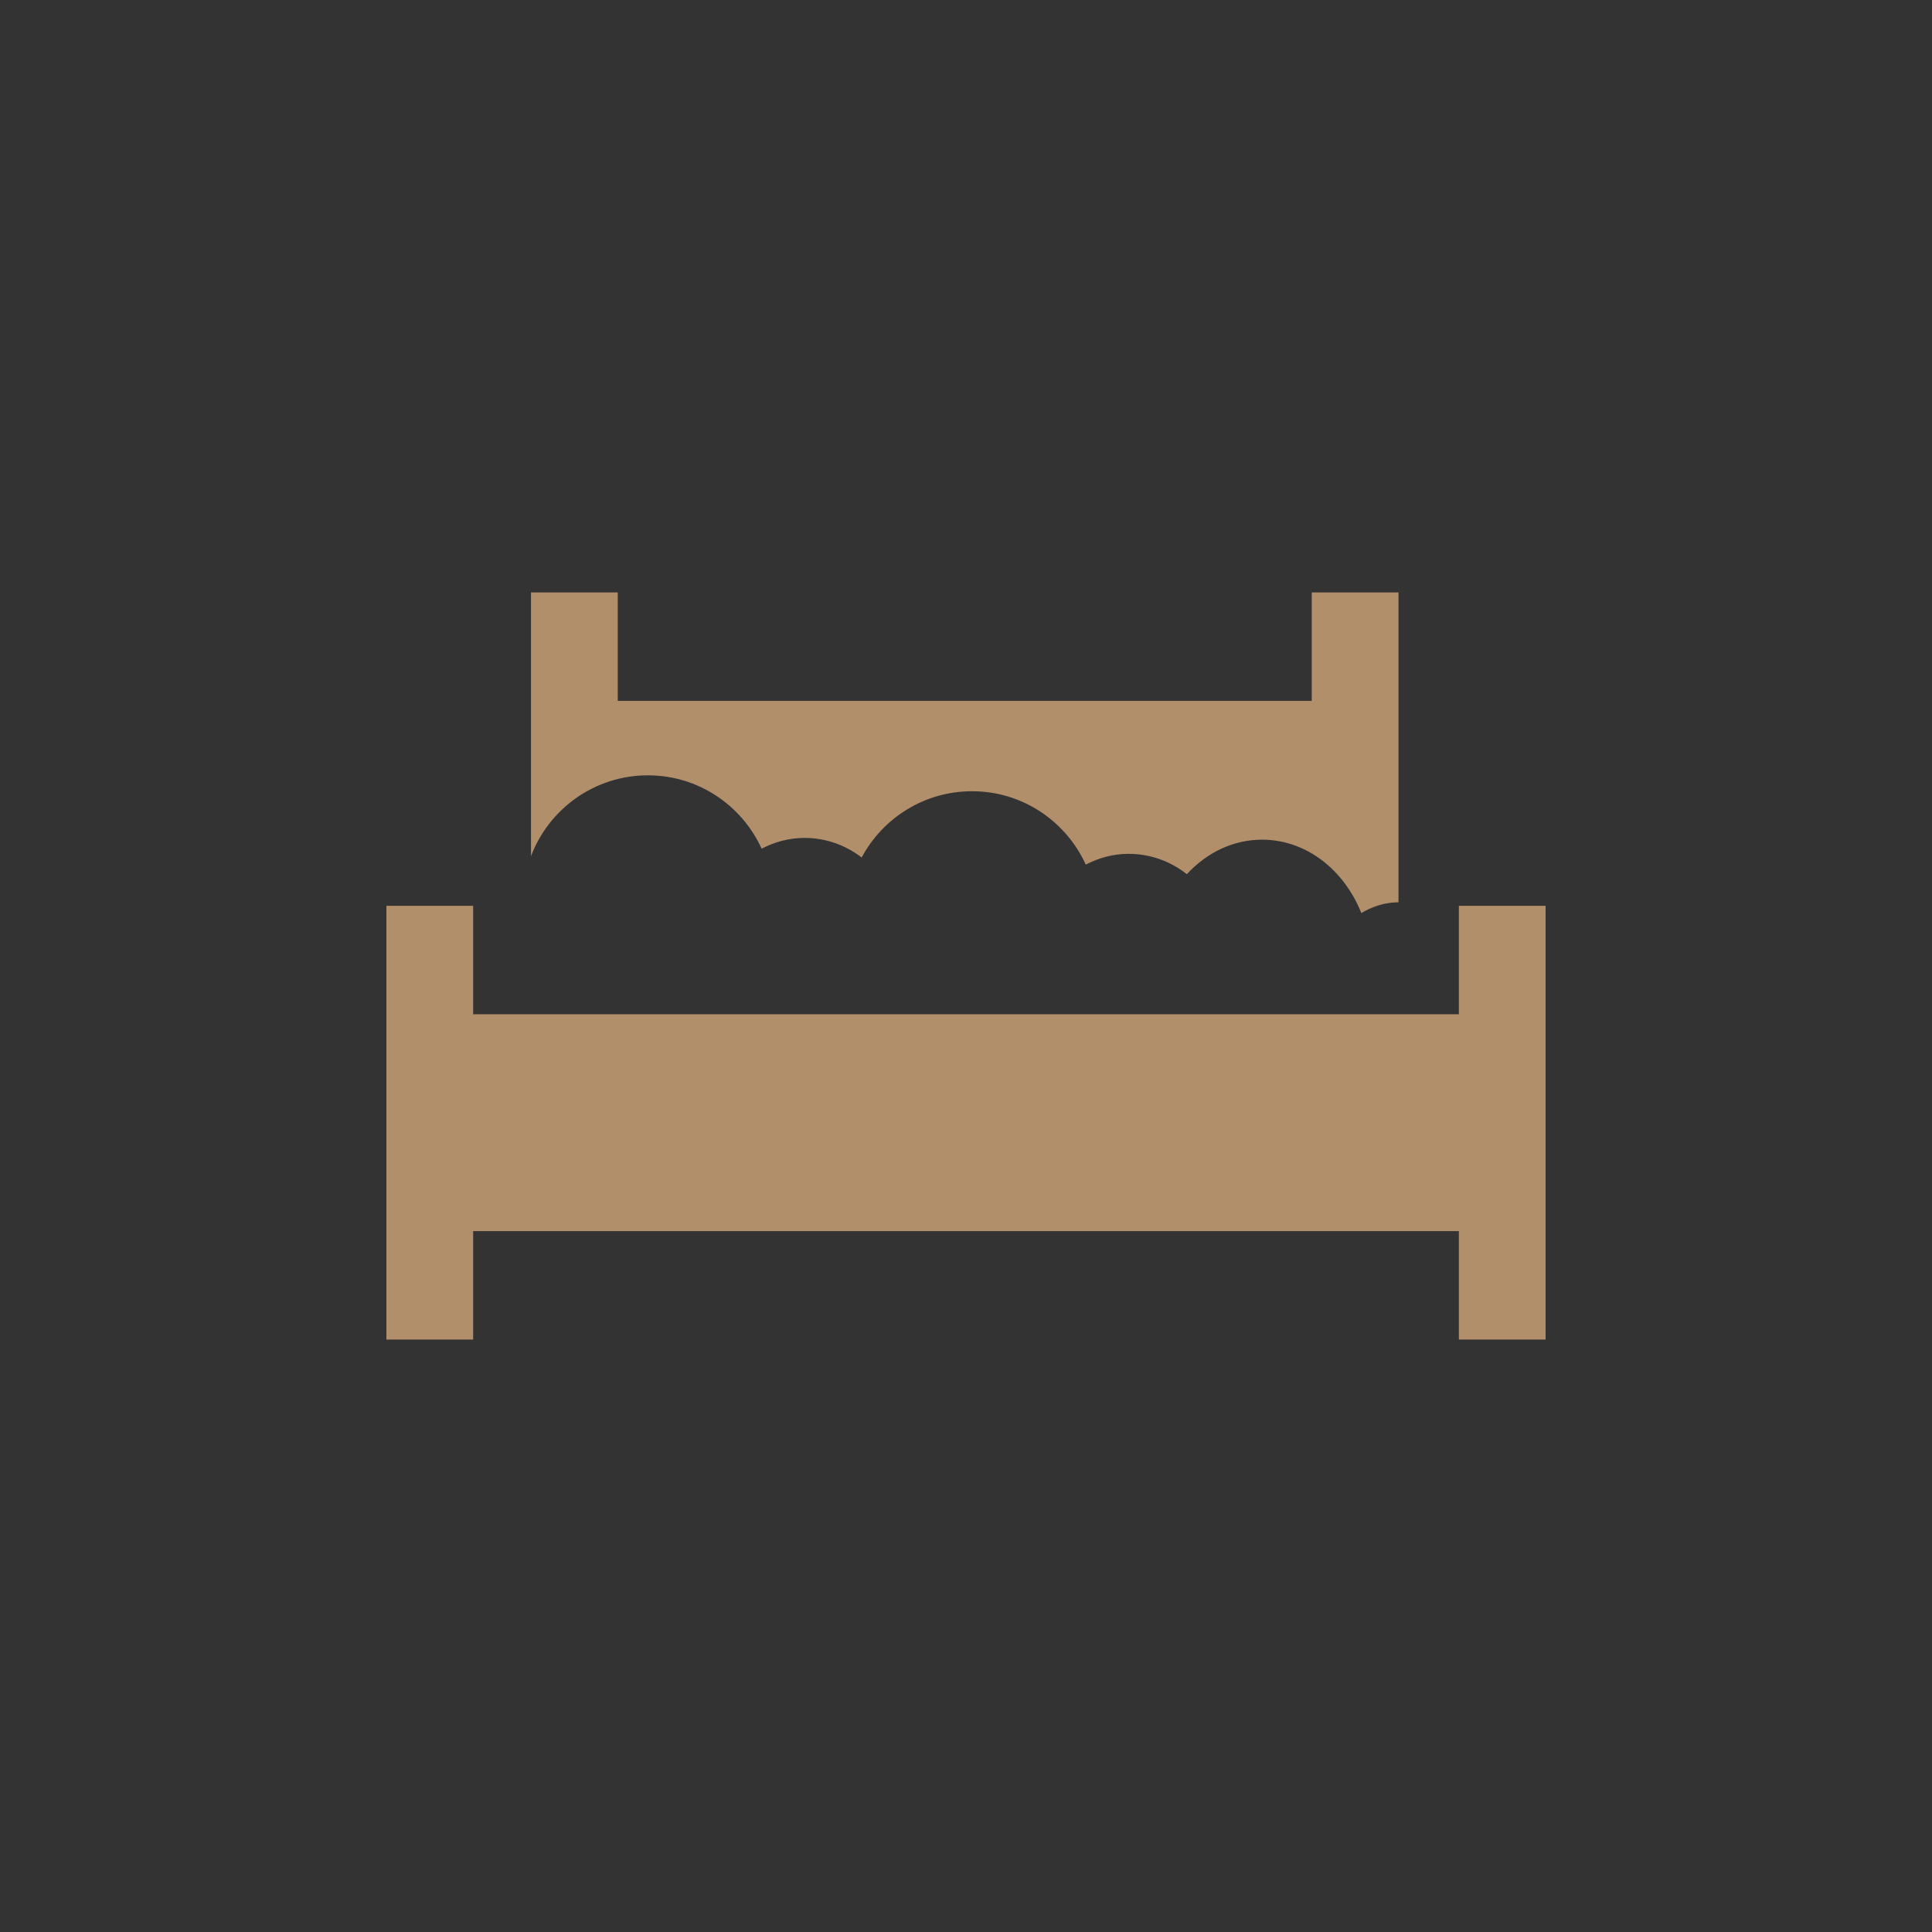 <?xml version="1.0" encoding="utf-8"?>
<!-- Generator: Adobe Illustrator 16.0.0, SVG Export Plug-In . SVG Version: 6.00 Build 0)  -->
<!DOCTYPE svg PUBLIC "-//W3C//DTD SVG 1.1//EN" "http://www.w3.org/Graphics/SVG/1.1/DTD/svg11.dtd">
<svg version="1.1" id="Layer_1" xmlns="http://www.w3.org/2000/svg" xmlns:xlink="http://www.w3.org/1999/xlink" x="0px" y="0px"
	 width="300px" height="300px" viewBox="0 0 300 300" enable-background="new 0 0 300 300" xml:space="preserve">
<rect x="0" y="0" width="300" height="300" fill="#333333" stroke="none"/>
<g>
	<path fill="#B18F6A" d="M100.611,120.393c7.86,0,14.588,4.682,17.654,11.389c2-1.03,4.234-1.671,6.645-1.671
		c3.348,0,6.425,1.143,8.888,3.041c3.272-6.121,9.722-10.289,17.147-10.289c7.86,0,14.588,4.685,17.653,11.391
		c1.997-1.031,4.234-1.671,6.645-1.671c3.423,0,6.563,1.188,9.051,3.165c3.045-3.317,7.151-5.364,11.682-5.364
		c6.858,0,12.731,4.684,15.408,11.392c1.738-1.027,3.681-1.664,5.775-1.669v-31.275V91.994h-13.472v16.837H95.923V91.994H82.453
		v16.837v24.109C85.236,125.611,92.306,120.393,100.611,120.393z"/>
	<polygon fill="#B18F6A" points="226.53,140.654 226.53,157.494 73.471,157.494 73.471,140.654 60,140.654 60,157.494 60,191.168 
		60,208.008 73.471,208.008 73.471,191.168 226.53,191.168 226.53,208.008 240,208.008 240,140.654 	"/>
</g>
<g>
	<g>
		<defs>
			<rect id="SVGID_1_" x="720" y="716" width="140" height="140"/>
		</defs>
		<clipPath id="SVGID_2_">
			<use xlink:href="#SVGID_1_"  overflow="visible"/>
		</clipPath>
		<g clip-path="url(#SVGID_2_)">
			<path fill="#DD4231" d="M800.403,766.433c-3.759,0-6.808,3.048-6.808,6.808c0,3.759,3.048,6.806,6.808,6.806
				c3.759,0,6.806-3.047,6.806-6.806C807.209,769.479,804.162,766.433,800.403,766.433z M800.403,778.344
				c-2.818,0-5.104-2.285-5.104-5.104c0-2.819,2.286-5.104,5.104-5.104s5.104,2.285,5.104,5.104
				C805.508,776.059,803.223,778.344,800.403,778.344z"/>
			<circle fill="#DD4231" cx="800.456" cy="773.239" r="2.127"/>
			<path fill="#DD4231" d="M784.729,775.273l-2.033-2.034l2.033-2.034c0.937-0.936,0.937-2.454,0-3.39
				c-0.936-0.937-2.452-0.937-3.39,0l-2.033,2.033l-2.034-2.033c-0.938-0.937-2.453-0.937-3.392,0c-0.934,0.936-0.934,2.453,0,3.39
				l2.036,2.034l-2.036,2.034c-0.934,0.935-0.934,2.452,0,3.389c0.938,0.937,2.454,0.937,3.392,0l2.034-2.033l2.033,2.033
				c0.938,0.937,2.452,0.937,3.39,0C785.664,777.727,785.664,776.208,784.729,775.273z"/>
			<path fill="#DD4231" d="M775,786.17c-0.377,0-1,0.304-1,0.681v4.766c0,0.376,0.623,0.681,1,0.681s1-0.305,1-0.681v-4.766
				C776,786.474,775.377,786.17,775,786.17z"/>
			<path fill="#DD4231" d="M778,786.17c-0.375,0-1,0.304-1,0.681v4.766c0,0.376,0.625,0.681,1,0.681c0.377,0,1-0.305,1-0.681v-4.766
				C779,786.474,778.377,786.17,778,786.17z"/>
			<path fill="#DD4231" d="M780.5,786.17c-0.378,0-0.5,0.304-0.5,0.681v4.766c0,0.376,0.122,0.681,0.5,0.681
				c0.377,0,0.5-0.305,0.5-0.681v-4.766C781,786.474,780.877,786.17,780.5,786.17z"/>
			<path fill="#DD4231" d="M783.5,786.17c-0.376,0-0.5,0.304-0.5,0.681v4.766c0,0.376,0.124,0.681,0.5,0.681
				c0.377,0,0.5-0.305,0.5-0.681v-4.766C784,786.474,783.877,786.17,783.5,786.17z"/>
			<path fill="#DD4231" d="M786,786.17c-0.377,0-1,0.304-1,0.681v4.766c0,0.376,0.623,0.681,1,0.681c0.376,0,1-0.305,1-0.681v-4.766
				C787,786.474,786.376,786.17,786,786.17z"/>
			<path fill="#DD4231" d="M788.5,786.17c-0.377,0-0.5,0.304-0.5,0.681v4.766c0,0.376,0.123,0.681,0.5,0.681s0.5-0.305,0.5-0.681
				v-4.766C789,786.474,788.877,786.17,788.5,786.17z"/>
			<path fill="#DD4231" d="M791,786.17c-0.375,0-1,0.304-1,0.681v4.766c0,0.376,0.625,0.681,1,0.681c0.377,0,1-0.305,1-0.681v-4.766
				C792,786.474,791.377,786.17,791,786.17z"/>
			<path fill="#DD4231" d="M793.5,786.17c-0.377,0-0.5,0.304-0.5,0.681v4.766c0,0.376,0.123,0.681,0.5,0.681
				c0.375,0,0.5-0.305,0.5-0.681v-4.766C794,786.474,793.875,786.17,793.5,786.17z"/>
			<path fill="#DD4231" d="M796.5,786.17c-0.375,0-0.5,0.304-0.5,0.681v4.766c0,0.376,0.125,0.681,0.5,0.681
				c0.378,0,0.5-0.305,0.5-0.681v-4.766C797,786.474,796.878,786.17,796.5,786.17z"/>
			<path fill="#DD4231" d="M799,786.17c-0.377,0-1,0.304-1,0.681v4.766c0,0.376,0.623,0.681,1,0.681s1-0.305,1-0.681v-4.766
				C800,786.474,799.377,786.17,799,786.17z"/>
			<path fill="#DD4231" d="M802,786.17c-0.377,0-1,0.304-1,0.681v4.766c0,0.376,0.623,0.681,1,0.681s1-0.305,1-0.681v-4.766
				C803,786.474,802.377,786.17,802,786.17z"/>
			<path fill="#DD4231" d="M805,786.17c-0.375,0-1,0.304-1,0.681v4.766c0,0.376,0.625,0.681,1,0.681c0.377,0,1-0.305,1-0.681v-4.766
				C806,786.474,805.377,786.17,805,786.17z"/>
			<path fill="#DD4231" d="M830,772.558l-6-3.401V752.82c0-3.76-2.824-6.82-6.582-6.82H796.66l-0.682-3h5.785
				c1.128,0,2.042-1.373,2.042-2.5s-0.914-2.5-2.042-2.5h-6.466l-0.794-4h0.453c1.128,0,2.042-0.873,2.042-2s-0.914-2-2.042-2
				h-1.134l-0.229-1.861c0-3.76,0.355-10.459-3.401-10.459c-3.76,0-3.402,6.825-3.402,10.584L786.565,730h-1.136
				c-1.129,0-2.043,0.873-2.043,2s0.914,2,2.043,2h0.453l-0.794,4h-6.466c-1.128,0-2.041,1.373-2.041,2.5s0.913,2.5,2.041,2.5h5.786
				l-0.683,3h-20.758c-3.76,0-6.971,3.062-6.971,6.82v16.335l-7,3.401v13.612l7,3.403v17.694c0,3.76,3.211,6.731,6.971,6.731h54.447
				c3.758,0,6.582-2.973,6.582-6.731v-17.694l6-3.403v-13.611H830z M817,765.753v27.224v7.486c0,3.759-2.629,7.537-6.389,7.537
				h-40.836c-3.759,0-7.775-3.778-7.775-7.537v-7.486v-27.224v-6.126c0-3.759,4.018-5.627,7.775-5.627h40.836
				c3.76,0,6.389,1.868,6.389,5.627V765.753z"/>
			<circle fill="#DD4231" cx="739.319" cy="834.833" r="10.209"/>
			<path fill="#DD4231" d="M741.675,852h-4.71c-4.339,0-7.965,3.135-7.965,7.749v17.321c0,4.613,3.626,8.93,7.965,8.93h4.71
				c4.338,0,7.325-4.315,7.325-8.93v-17.321C749,855.135,746.013,852,741.675,852z"/>
			<path fill="#DD4231" d="M773.179,952.388c-7.518,0-13.611,5.612-13.611,13.612h27.226
				C786.792,958,780.697,952.388,773.179,952.388z"/>
			<path fill="#DD4231" d="M782,904.806c0-3.759-3.048-6.806-6.807-6.806h-6.388c-3.759,0-6.807,3.047-6.807,6.806v34.39
				c0,3.759,3.048,6.806,6.807,6.806h6.388c3.759,0,6.807-3.047,6.807-6.806V904.806z"/>
			<circle fill="#DD4231" cx="841.07" cy="834.833" r="10.209"/>
			<path fill="#DD4231" d="M843.426,852h-4.712c-4.337,0-8.714,3.135-8.714,7.749v17.321c0,4.613,4.377,8.93,8.714,8.93h4.712
				c4.337,0,7.574-4.315,7.574-8.93v-17.321C851,855.135,847.763,852,843.426,852z"/>
			<path fill="#DD4231" d="M807.209,952.388c-7.516,0-13.612,5.612-13.612,13.612h27.226
				C820.821,958,814.729,952.388,807.209,952.388z"/>
			<path fill="#DD4231" d="M817,904.731c0-3.76-2.984-6.731-6.742-6.731h-6.602c-3.76,0-6.656,2.973-6.656,6.731v34.302
				c0,3.759,2.896,6.967,6.656,6.967h6.602c3.758,0,6.742-3.208,6.742-6.967V904.731z"/>
			<path fill="#DD4231" d="M844.643,893h-6.806c-3.76,0-7.837,2.146-7.837,5.905v6.807c0,3.759,3,6.806,7,6.806v-9.527
				c0-1.127,1.751-1.989,2.878-1.989h2.723c1.128,0,1.399,0.862,1.399,1.989v9.527c4,0,7-3.047,7-6.806v-6.807
				C851,895.146,848.401,893,844.643,893z"/>
			<path fill="#DD4231" d="M742.552,893h-6.807c-3.758,0-6.745,2.146-6.745,5.905v6.807c0,3.759,3,6.806,6,6.806v-9.527
				c0-1.127,1.661-1.989,2.788-1.989h2.723c1.127,0,1.489,0.862,1.489,1.989v9.527c5,0,7-3.047,7-6.806v-6.807
				C749,895.146,746.312,893,742.552,893z"/>
			<path fill="#DD4231" d="M817.92,823h-27.487h-27.484c-1.809,0-3.646-0.102-4.828,1.082c-1.188,1.186-2.119,1.986-2.119,3.793
				v27.485v27.485c0,1.809,0.933,3.749,2.119,4.933c1.184,1.186,3.021,2.222,4.828,2.222h27.484h27.487
				c1.808,0,3.212-1.036,4.396-2.222c1.183-1.184,1.684-3.124,1.684-4.933V855.36v-27.485c0-1.807-0.501-2.607-1.684-3.793
				C821.132,822.898,819.729,823,817.92,823z"/>
		</g>
	</g>
</g>
<g>
	<g>
		<defs>
			<rect id="SVGID_3_" x="395" y="75" width="150" height="150"/>
		</defs>
		<clipPath id="SVGID_4_">
			<use xlink:href="#SVGID_3_"  overflow="visible"/>
		</clipPath>
		<g clip-path="url(#SVGID_4_)">
			<g>
				<g>
					<path fill="#F7CAC9" d="M446.31,95.961l0.887-0.886C446.829,95.35,446.522,95.645,446.31,95.961z"/>
					<path fill="#F7CAC9" d="M447.402,94.869l-0.207,0.206c0.364-0.273,0.793-0.527,1.282-0.759c0.011-0.175,0.021-0.349,0.017-0.54
						L447.402,94.869z"/>
					<path fill="#F7CAC9" d="M493.359,95.075l0.888,0.886C494.032,95.645,493.727,95.35,493.359,95.075z"/>
					<path fill="#F7CAC9" d="M493.155,94.869l-1.095-1.092c-0.005,0.19,0.006,0.365,0.018,0.54c0.489,0.231,0.916,0.486,1.281,0.759
						L493.155,94.869z"/>
					<polyline fill="#F3776B" points="451.129,136.496 459.333,97.224 485.824,96.732 					"/>
					<polygon fill="#91A8CF" points="451.336,136.72 449.53,136.723 457.625,97.605 459.26,97.579 					"/>
					<polyline fill="#F3776B" points="453.917,144.443 456.843,131.021 478.432,114.435 					"/>
					<polygon fill="#91A8CF" points="453.978,144.791 452.247,145.387 454.775,132.449 456.987,130.838 					"/>
					<path fill="#DD4231" d="M476.373,171.169c0,13.349,10.358,12.319,14.153,12.319c3.791,0,1.465-10.264,1.465-23.611
						c0-13.347,1.525-23.315-1.465-24.724C486.966,133.481,476.373,157.82,476.373,171.169z"/>
					<path fill="#DD4231" d="M466.487,171.534c0,12.95-10.355,11.957-14.148,11.957s-3.312-10.162-1.466-22.912
						c2.138-14.817-2.327-23.991,1.466-23.991S466.487,158.584,466.487,171.534z"/>
					<path fill="#F7CAC9" stroke="#DDB5B4" stroke-width="0.728" stroke-miterlimit="10" d="M524.246,481.847
						c-0.87-4.036-6.697-3.133-10.077-3.829c-4.072-0.841-7.88-2.89-11.258-4.934c-3.82-2.312-6.775-3.526-7.065-8.711
						c-0.021-0.461-0.151-0.954-0.254-1.436l0.026-1.736l2.27-151.521c1.27-0.158,2.557-0.297,3.878-0.406
						c0.572-11.281,0.108-22.782,0.108-34.112c0-11.585,3.194-30.695,0.158-42.392v-0.629c4.211,5.98,3.268,18.485,4.729,25.728
						c2.243,11.098,5.275,21.123,5.394,33.21c0.064,6.931,2.16,12.391,0.727,18.805c-1.268,5.667-4.975,11.545-6.807,16.387
						c-1.652,4.368-5.94,5.828-5.258,10.356c1.046,6.929,6.089,3.549,7.566-1.487c1.154-0.33,2.968-0.312,4.134-0.016
						c0.288,5.646,0.053,10.727-2.075,15.178c-1.86,3.896-6.416,9.176,1.983,8.575c11.062-0.788,11.86-21.25,11.849-29.69
						c-0.026-29.42-3.105-59.738-7.989-87.395c-1.075-6.08-1.483-13.714-4.913-19.152c-3.021-4.783-8.393-8.273-12.085-12.638
						c-1.027-1.591-2.496-2.836-3.425-4.455c-8.703-15.171-8.547-17.215-8.519-29.3l-0.088,0.036
						c0.368-6.369,1.139-12.822,2.482-16.609c2.444-6.907,5.564-13.465,7.909-19.986c1.091-3.025,1.738-7.182,1.973-11.422
						c0.229-4.24,0.043-8.565-0.532-11.931c-0.65-3.791,0.322-10.858-1.004-14.547c-1.265-3.515-4.608-3.97-4.824-7.47
						c-2.341-1.111-5.988-1.747-9.675-1.809c-5.159-0.09-10.371,0.941-12.124,3.339c-1.751-2.398-6.966-3.429-12.124-3.339
						c-3.688,0.062-7.334,0.697-9.674,1.809c-0.218,3.5-3.56,3.955-4.823,7.47c-1.328,3.688-0.354,10.756-1.004,14.547
						c-0.576,3.366-0.764,7.691-0.534,11.931c0.233,4.24,0.883,8.397,1.97,11.422c2.348,6.521,5.466,13.079,7.914,19.986
						c2.386,6.729,2.969,21.884,2.68,29.995c-1.037,3.938-3.174,8.246-7.55,15.878c-0.931,1.619-2.398,2.864-3.427,4.455
						c-3.691,4.362-9.064,7.854-12.085,12.638c-3.429,5.438-3.838,13.072-4.913,19.152c-4.884,27.654-7.961,57.975-7.991,87.395
						c-0.01,8.44,0.785,28.902,11.851,29.69c8.398,0.601,3.845-4.679,1.983-8.575c-2.123-4.451-2.362-9.529-2.072-15.178
						c1.164-0.296,2.979-0.314,4.13,0.016c1.478,5.036,6.521,8.416,7.569,1.487c0.682-4.528-3.604-5.988-5.257-10.356
						c-1.834-4.842-1.648-11.785-2.919-17.453c-1.435-6.414,0.629-13.365,0.695-20.297c0.117-12.088-0.71-19.554,1.534-30.65
						c1.461-7.241,0.518-19.746,4.729-25.729v0.629c-3.037,11.696,0.157,30.808,0.157,42.393c0,11.33-0.461,22.831,0.111,34.113
						c1.316,0.108,2.605,0.246,3.875,0.406l2.271,151.521l0.025,1.737c-0.104,0.479-0.229,0.974-0.255,1.435
						c-0.29,5.185-3.245,6.399-7.064,8.711c-3.377,2.044-7.186,4.093-11.256,4.934c-3.383,0.696-9.208-0.207-10.078,3.829
						c-1.201,5.584,4.313,4.604,7.902,5.151c2.026,0.311,3.552,1.074,5.69,1.16c2.369,0.093,4.914-0.148,7.214-0.48
						c4.79-0.688,9.678-0.725,14.636-1.225c4.32-0.437,11.199,1.116,12.13-3.859c1.094-5.835-2.304-11.257-1.7-16.766l0.051-3.054
						h0.02l-0.011-0.685l0.011-0.659c-0.005,0-0.015,0-0.02-0.002l-2.233-149.062c2.203,0.273,4.477,0.479,6.859,0.583v0.073
						c0.029,0,0.059,0,0.086,0c0.518,0,1.018-0.018,1.521-0.027c0.507,0.011,1.008,0.027,1.522,0.027c0.029,0,0.062,0,0.089,0
						v-0.073c2.386-0.104,4.656-0.31,6.858-0.583l-2.232,149.062c-0.008,0.002-0.015,0.002-0.021,0.002l0.01,0.659l-0.01,0.685
						h0.021l0.05,3.054c0.604,5.509-2.792,10.931-1.702,16.766c0.933,4.977,7.81,3.424,12.132,3.859
						c4.957,0.5,9.846,0.537,14.635,1.225c2.302,0.332,4.845,0.573,7.215,0.48c2.14-0.086,3.663-0.851,5.691-1.16
						C519.932,486.45,525.448,487.431,524.246,481.847z"/>
				</g>
				<circle fill="#B18F6A" cx="468.538" cy="133.584" r="1.184"/>
				<circle fill="#B18F6A" cx="473.544" cy="133.584" r="1.183"/>
				<rect x="463.805" y="144.029" fill="#FFFFFF" width="2.914" height="1.457"/>
				<rect x="467.629" y="144.029" fill="#FFFFFF" width="2.911" height="1.457"/>
				<rect x="475.636" y="143.973" fill="#FFFFFF" width="2.915" height="1.456"/>
				<rect x="471.814" y="143.973" fill="#FFFFFF" width="2.912" height="1.456"/>
				<path fill="none" stroke="#F3776B" stroke-width="0.728" stroke-miterlimit="10" d="M481.915,143.272
					c-1.175-0.164-2.084,0.561-3.134,0.729c-0.787,0.126-1.707,0-2.508,0c-1.818,0-3.642,0-5.459,0h0.728c-1.82,0-3.641,0-5.462,0
					c-0.801,0-1.718,0.126-2.507,0c-1.048-0.167-1.961-0.893-3.136-0.729"/>
			</g>
			<polygon fill="#DD4231" points="502.871,244.738 483.574,244.738 464.9,245.193 446.257,245.193 426.93,244.738 428.606,234.21 
				431.147,222.622 442.159,211.064 449.395,201.499 462.148,211.662 475.723,222.484 489.296,233.305 			"/>
			<polygon fill="#015084" points="502.399,275.15 441.504,275.15 440.846,244.738 503.329,244.738 			"/>
			<polygon fill="#7CC253" points="501.938,319.626 487.092,319.626 472.245,319.626 461.993,319.626 441.957,309.273 
				441.931,308.732 441.671,297.389 441.749,286.337 441.044,275.15 457.398,275.16 472.245,275.16 487.092,275.16 501.938,275.16 
				501.938,286.275 501.938,297.395 501.938,308.51 			"/>
			<polygon fill="#DD4231" points="501.938,303.379 461.993,319.626 501.938,319.626 			"/>
			<rect x="475.27" y="319.626" fill="#F3776B" width="22.567" height="21.231"/>
			<rect x="475.27" y="340.714" fill="#FFFFFF" width="22.567" height="5.806"/>
			<rect x="475.27" y="346.796" fill="#015084" width="22.567" height="16.62"/>
			<rect x="475.27" y="363.457" fill="#F3776B" width="22.567" height="11.037"/>
			<rect x="475.27" y="374.348" fill="#FFFFFF" width="22.567" height="5.812"/>
			<rect x="475.27" y="379.914" fill="#F3776B" width="22.567" height="5.811"/>
			<rect x="475.27" y="385.271" fill="#7CC253" width="22.567" height="38.702"/>
			<rect x="475.27" y="423.974" fill="#015084" width="22.567" height="38.479"/>
			<polygon fill="#015084" points="436.731,275.16 419.307,275.068 426.93,244.738 441.044,244.738 			"/>
			<rect x="419.307" y="275.068" fill="#7CC253" width="17.426" height="44.558"/>
			<line fill="none" x1="440.826" y1="244.738" x2="437.185" y2="247.896"/>
			<rect x="434.272" y="244.738" fill="#DD4231" width="8.011" height="3.156"/>
			<rect x="454.662" y="244.738" fill="#DD4231" width="8.009" height="3.156"/>
			<rect x="476.262" y="244.738" fill="#DD4231" width="8.011" height="3.156"/>
			<rect x="466.554" y="242.436" fill="#015084" width="5.946" height="3.151"/>
			<rect x="488.397" y="242.312" fill="#015084" width="5.945" height="3.154"/>
			<rect x="445.072" y="242.312" fill="#015084" width="5.946" height="3.154"/>
			<polygon fill="#015084" points="432.147,246.316 426.93,246.316 426.93,243.162 432.147,244.018 			"/>
			<polygon fill="#DD4231" points="502.871,248.623 497.864,247.896 497.864,243.162 503.6,244.738 			"/>
			<g>
				<polygon fill="#FFFFFF" points="459.472,251.706 449.355,242.971 438.506,251.706 427.66,243.162 427.846,239.966 
					438.506,247.966 449.355,239.229 459.472,247.966 470.32,239.229 481.165,247.966 492.018,239.229 502.871,248.623 
					502.871,251.706 492.745,242.971 481.894,251.706 470.32,242.971 				"/>
			</g>
			<rect x="443.344" y="272.316" fill="#7CC253" width="7.676" height="4.008"/>
			<rect x="464.825" y="272.316" fill="#7CC253" width="7.675" height="4.008"/>
			<rect x="486.485" y="272.316" fill="#7CC253" width="7.677" height="4.008"/>
			<rect x="453.993" y="273.684" fill="#015084" width="7.676" height="4.004"/>
			<rect x="475.607" y="273.684" fill="#015084" width="7.678" height="4.004"/>
			<rect x="421.045" y="271.682" fill="#7CC253" width="7.677" height="4.006"/>
			<polygon fill="#015084" points="436.731,277.768 432.147,277.232 431.283,273.684 436.731,273.684 			"/>
			<polygon fill="#FFFFFF" points="425.15,268.376 422.087,270.84 419.021,273.311 418.8,275.357 418.58,277.404 421.863,274.761 
				425.15,272.115 430.577,276.482 436.003,280.854 436.003,279.311 436.731,277.768 430.577,273.07 			"/>
			<polygon fill="#015084" points="502.098,278.314 497.135,276.96 495.681,271.682 502.098,271.682 			"/>
			<polygon fill="#FFFFFF" points="491.244,268.921 480.391,277.658 469.547,268.921 459.426,277.658 447.853,268.921 
				440.883,274.532 441.212,278.154 448.58,272.663 458.695,281.398 470.274,272.663 480.391,281.398 491.244,272.663 
				502.098,281.398 502.098,278.314 			"/>
			<polygon fill="#7CC253" points="483.688,427.319 481.143,427.319 479.474,421.415 485.145,421.415 			"/>
			<polygon fill="#7CC253" points="498.069,427.319 494.623,425.863 493.463,421.415 498.069,421.415 			"/>
			<polygon fill="#015084" points="475.321,420.037 478.272,422.815 479.812,428.049 475.281,428.049 			"/>
			<polygon fill="#015084" points="494.569,426.78 487.147,427.319 487.147,421.679 491.332,421.679 			"/>
			<g>
				<polygon fill="#FFFFFF" points="482.786,430.575 475.132,421.679 475.27,417.374 482.79,426.11 490.312,417.374 
					498.069,427.319 497.837,430.575 490.312,421.835 				"/>
			</g>
			<rect x="444.624" y="453.745" fill="#015084" width="24.369" height="5.312"/>
			
				<rect x="444.624" y="445.16" fill="#FFFFFF" stroke="#E6E7E8" stroke-width="0.508" stroke-miterlimit="10" width="24.179" height="5.458"/>
			<polygon fill="#91A8CF" points="456.289,133.584 451.129,136.496 451.129,134.12 456.843,131.021 			"/>
			<circle fill="#FFFFFF" cx="484.557" cy="121.961" r="6.555"/>
			<polyline fill="#F3776B" points="451.932,136.255 460.135,96.984 486.627,96.491 			"/>
			<polygon fill="#91A8CF" points="452.137,136.479 450.33,136.484 458.427,97.366 460.062,97.337 			"/>
			<polyline fill="#F3776B" points="454.718,144.202 457.643,130.78 479.232,114.194 			"/>
			<polygon fill="#91A8CF" points="454.778,144.551 453.049,145.146 455.574,132.21 457.786,130.599 			"/>
			<circle fill="#FFFFFF" cx="457.251" cy="121.961" r="6.554"/>
			<circle fill="#91A8CF" cx="457.252" cy="121.847" r="2.549"/>
			<circle fill="#7CC253" cx="484.614" cy="121.847" r="4.005"/>
			<circle fill="#090A11" cx="484.615" cy="121.847" r="2.548"/>
			<circle fill="#090A11" cx="457.251" cy="121.847" r="0.728"/>
			<g>
				<path fill="#DD4231" d="M488.871,163.611c-0.052,0.207-0.089,0.385-0.106,0.516
					C488.805,163.977,488.839,163.801,488.871,163.611z"/>
				<path fill="#DD4231" d="M509.007,93.174c-2.146-4.222-9.822-6.726-13.773-10.142c-8.949-7.733-14.208-7.781-23.989-7.059
					c-9.778-0.722-15.037-0.675-23.988,7.059c-3.95,3.416-11.624,5.92-13.772,10.142c-2.261,4.446,0.031,15.138,0.576,19.814
					c0.723,6.186,4.12,11.814,5.354,18.219c1.175,6.098,4.373,12.031,6.651,17.683c0.568,1.41,2.099,6.432,3.076,7.77
					c1.008,1.374,2.362,1.523,2.769,2.293c0.436,0.831,1.7,4.186,1.814,5.173l0.671,0.373c-0.517-1.99-1.01-7.88-1.739-10.458
					c-2.597-9.187-2.294-5.477-3.282-11.945c-1.979-12.945-4.034-22.324,0.574-34.844c2.515-6.841,2.239-8.598,11.598-8.153
					c4.583,0.217,6.854,0.202,9.699,0.102c2.849,0.101,5.119,0.115,9.702-0.102c9.356-0.444,9.083,1.312,11.6,8.153
					c4.605,12.52,2.55,21.899,0.572,34.844c-0.988,6.468-0.687,2.758-3.283,11.945c-0.675,2.382-0.575,7.271-0.963,9.568
					c0.336-1.325,1.333-3.938,1.712-4.656c0.403-0.77,1.76-0.919,2.768-2.293c0.977-1.338,2.509-6.36,3.077-7.77
					c2.275-5.652,5.476-11.585,6.649-17.683c1.234-6.405,4.634-12.034,5.354-18.219C508.976,108.312,511.27,97.62,509.007,93.174z"
					/>
			</g>
		</g>
	</g>
</g>
<path fill="#DD4231" d="M209.036,808.542c-2.851-9.573-10.914-19.827-21.899-18.912c-2.373,0.198-4.812,0.923-6.841,2.221
	c-1.041,0.659-1.778,1.567-2.594,2.477c-0.731,0.812-1.729,2.761-2.769,3.119c-2.059,0.703-5.121-3.64-6.219-4.914
	c-2.094-2.41-4.109-4.908-6.035-7.472c-3.721-4.965-6.686-10.479-9.236-16.135c-1.188-2.615-1.844-5.376-2.481-8.174
	c-0.719-3.26-1.305-6.614-0.696-9.925c0.206-1.069,0.513-2.153-0.344-3.039c-0.77-0.82-1.825-0.558-2.762-0.975
	c-2.557-1.12-3.412-3.397-5.105-5.537c-3.435-4.352-7.866-7.815-13.176-9.544c-3.794-1.237-7.997-1.779-11.982-1.758
	c-4.453,0.008-8.985,0.06-13.344,1.041c-2.104,0.468-4.219,0.995-6.285,1.641c-1.706,0.527-4.271,0.841-5.522,2.21
	c-0.885,0.975-2.71,1.635-1.113,3.165c1.428,1.385,2.98,2.396,4.542,3.609c1.486,1.157,2.93,2.271,4.583,3.188
	c1.657,0.916,3.386,1.803,4.629,3.26c0.33,0.359,1.582,0.433,2.059,0.696c1.114,0.608,2.265,1.187,3.421,1.728
	c1.984,0.933,4.108,1.555,6.072,2.521c3.187,1.545,7.64,1.545,11.161,1.612c4.696,0.08,9.12-0.996,13.705-1.604
	c0.153,1.238-0.06,2.483-0.688,3.566c-0.622,1.085-1.649,1.767-2.154,2.916c-1.172,2.637-1.794,5.528-3.508,7.909
	c-0.652,0.961-0.937,2.638-1.319,3.75c-0.483,1.393-0.929,2.799-1.311,4.22c-0.38,1.473-0.683,2.942-0.776,4.453
	c-0.087,1.441-0.571,2.739-0.717,4.146c-0.045,0.682,0.211,0.834,0.108,1.617c-0.087,0.806-0.183,1.604-0.262,2.402
	c-0.17,1.618-0.315,3.235-0.455,4.849c-0.168,1.823,0.293,5.961-2.073,6.628c-1.104,0.308-1.926-0.256-2.974-0.344
	c-1.516-0.132-3.003-0.189-4.526,0.037c-2.943,0.444-5.537,1.099-7.911,3.003c-8.583,6.928-7.404,22.594-1.391,30.798
	c3.157,4.313,8.262,7.765,13.638,8.468c5.81,0.754,11.479,1.252,16.699-1.847c4.205-2.498,7.185-6.489,8.979-10.986
	c2.042-5.112,3.464-11.366,1.816-16.779c-1.54-5.03-5.12-9.214-10.166-10.877c-2.358-0.783-4.863-0.931-7.296-0.615
	c-2.892,0.383-3.025-0.563-2.936-3.331c0.357-12.399,3.272-25.284,9.945-35.854c0.769-1.224,1.589-2.402,2.46-3.537
	c0.938-1.225,1.297-1.566,2.352-0.206c1.686,2.204,1.752,5.517,2.659,8.072c2.022,5.646,4.694,11.029,7.875,16.113
	c3.022,4.817,6.744,9.315,10.592,13.499c0.849,0.93,1.72,1.844,2.601,2.737c1.141,1.15,1.33,1.518,0.424,2.856
	c-1.055,1.538-3.004,2.337-4.336,3.604c-7.771,7.391-3.604,17.688,2.688,24.493c3.199,3.463,7.391,6.158,11.93,7.506
	c5.332,1.599,10.834,0.31,15.711-2.044c4.373-2.101,7.992-5.439,10.636-9.491C210.316,819.844,210.689,814.094,209.036,808.542
	C207.613,803.767,210.646,813.963,209.036,808.542z"/>
<g id="layer1" transform="translate(-407.506,-298.099)">
	<path id="path2384" fill="#F3776B" d="M859.363,810.853c-0.018,1.964-1.498,1.825-1.498,1.825c-1.531,0-2.494-3.062-2.873-2.968
		c-0.483,0.096,0.096,2.584-0.483,2.968c-0.476,0.479-10.637-4.216-11.396-4.978c-0.676-0.676,0.287-1.633,0-2.307
		c-0.197-0.57-1.736-0.385-2.203-0.667c-0.395-0.386,0.467-2.109-0.096-2.498c-0.487-0.277-1.533,1.731-2.205,0.77
		c-0.299-0.381-0.385-1.047-0.385-1.914c0-5.845,6.225-8.236,10.448-9.681c1.716-0.569,1.138,1.635,1.716,1.731
		c0.675,0.19,0.767-1.06,1.535-1.06c0.579,0,2.783,1.06,3.255,0.675c0.39-0.287-1.146-1.729-0.671-2.302
		c0.579-0.479,4.838-1.646,4.872-0.389 M894.935,748.58c0-1.626-1.146-2.871-2.385-2.871H882.2c-2.872,0-2.688-2.111-2.688-2.587
		c0-12.744,18.496-14.852,18.496-31.522c0-7.28-4.595-12.17-9.961-16.48c-0.294-0.191,0,1.054,0,1.538
		c0,7.758-28.837,11.782-28.837,29.701c0,15.611,15.517,16.285,15.517,18.683c0,0.478-0.952,0.669-1.054,0.669h-11.881
		c-1.246,0-2.395,1.245-2.395,2.871v9.585c-1.155,0.386-2.584-1.345-3.357-1.345c-0.378,0-0.182,2.974-0.86,3.354
		c-0.574,0.287-11.394,4.122-12.359,4.218c-1.528,0.288-1.146-2.396-2.005-2.396c-0.772,0-0.772,2.685-2.691,2.685
		c-1.144,0-2.099-1.057-2.96-1.057c-0.576,0,1.24,2.207,1.24,2.876c0,1.819-3.543,2.482-3.543,3.737
		c0,0.664,3.354-0.292,3.834-0.292c1.721,0,1.531,2.016,2.193,2.016c0.676,0,1.153-2.303,1.73-2.681
		c1.146-0.677,2.494,0.474,3.063,0.474c0.962,0-0.768-2.298,0.104-2.685c0,0,11.685-4.979,12.445-4.602
		c0.671,0.39,0.582,1.537,1.347,1.921c0.766,0.385,1.915-2.683,1.915-0.768v23.477c-1.343,0.86-4.216,1.341-5.752,1.341
		c-0.763,0-0.381-2.488-0.858-2.488c-0.771,0-1.541,2.104-2.685,2.104c-1.053,0-2.587-2.582-3.64-2.582
		c-0.67,0,1.241,3.252,0.094,3.827c-4.406,2.207-11.397,4.309-11.397,11.311c0,1.437,0.771,3.157,0.478,3.635
		c-0.285,0.67-1.814,2.016-1.73,2.59c0,0.573,2.879,0.382,3.46,1.248c0.28,0.475,0.479,2.587,1.056,2.587
		c0.476,0,1.718-1.634,2.774-1.054c3.354,2.015,9.194,4.212,11.879,5.647c0.665,0.389,0.284,2.491,0.665,2.683
		c0.771,0.39,2.301-2.011,4.703-0.667c0.482,0.19,0.831,0.656,0.831,1.521v7.839c-0.006,1.645,0.794,2.04,1.563,2.231l28.55,5.845
		c0,0,2.107,0.384,2.967,0.384c1.06,0,2.489-0.436,2.489-2.544l-0.042-17.448c0-0.186,0.135-0.697,0.418-0.697
		c1.538-0.144,1.161,4.785,1.542,4.785c0.757,0,1.249-3.259,2.203-3.259c1.343,0,2.215,1.246,2.777,0.959
		c0.48-0.287-0.279-1.823-0.279-2.78c0-0.861,2.482-1.243,5.556-2.388c2.68-0.962,4.885-2.017,5.748-2.017
		c0.666,0,1.142,1.816,1.723,1.816c0.478,0,0.574-2.394,1.63-2.394c0.859,0,2.772,1.338,3.259,0.957
		c0.383-0.285-0.956-2.109,0.096-2.875c0.766-0.479,2.584-1.625,2.584-2.107c0-0.284-3.545-0.381-3.734-0.381
		c-0.672-0.193-1.438-2.302-1.925-2.302c-0.561,0-0.561,2.107-1.432,2.782c-0.769,0.566-2.681-2.015-3.538-2.015
		c-0.485,0,0.57,1.914,0.57,3.447c0,1.535-9.29,4.505-10.535,4.505c-1.917,0-2.02-2.393-2.404-2.393
		c-0.565,0-0.479,2.876-2.866,2.876c-1.062,0-1.352-0.579-1.352-1.158v-22.991c0-0.671,0.197-1.728,1.443-1.728
		c1.727,0,1.727,3.451,2.295,3.451c1.061,0,1.638-3.545,3.645-3.545c1.528,0,2.776,2.111,3.734,2.111
		c0.675,0-1.146-2.203-1.146-3.261c0-1.051,9.486-0.67,13.129-7.093c1.051-1.818,1.051-4.02,1.436-4.883
		c0.567-0.959,2.681-0.772,2.681-1.438c0-0.287-1.53-0.671-2.112-1.052c-1.144-0.67-0.758-4.123-1.332-4.123
		c-0.862,0-1.728,2.396-2.591,1.341c-1.532-1.915-7.855-5.558-10.729-6.611c-1.058-0.383,0.77-3.544,0.289-3.835
		c-0.479-0.287-1.73,1.92-3.554,1.537c-1.436-0.287-0.759-2.876-1.525-2.876c-0.389,0-1.828,3.644-2.88,3.356
		c-1.147-0.288-2.781-0.575-2.781-0.575v-9.677H894.935z M894.935,761.133c0,0,0.197,0,1.352,0.289
		c0.764,0.188,1.528,0.574,1.528,1.628c0,0.574-0.202,1.726,0.191,1.918c0.391,0.191,0.667-0.192,0.86-0.287
		c3.544-2.586,4.405,2.009,5.173,2.009c0.673,0,0.581-3.162,1.534-3.162c0.771-0.283,8.146,3.259,8.146,5.56
		c0,0.48-0.964,0.574-1.053,1.059c-0.096,0.669,1.724,0.956,1.432,2.201c-0.099,0.771-1.817,1.723-1.343,2.199
		c0.486,0.486,2.783-0.478,2.98-0.478c0.475,0,0.566,0.767,0.566,1.054c0,4.218-9.862,7.383-12.075,6.421
		c-0.673-0.285-0.756-2.395-1.143-2.395c-0.579,0-0.871,1.915-2.015,2.204c-1.15,0.189-2.871-1.248-3.356-0.866
		c-0.477,0.385,1.15,3.068-2.01,3.068c-0.772,0-0.772-0.864-0.772-1.536v-20.886H894.935z M868.692,729.993
		c0-13.222,19.547-20.786,20.88-27.495c1.443,1.343,1.634,3.541,1.634,5.458c0,8.047-13.987,21.557-13.987,31.331
		c0,1.051,0.092,1.344,0.092,2.018c0,0.95-0.379,1.146-0.569,1.146C874.435,742.448,868.692,737.946,868.692,729.993z
		 M866.102,754.237c0-1.536,1.156-2.107,2.2-2.107h16.968c2.102,0,2.97,0.666,2.97,2.871l0.088,29.319
		c0,0.955-9.965,1.249-10.343,0.572c-0.574-0.953-0.297-2.585-0.865-2.585c-0.285,0-1.818,2.301-2.686,2.301
		c-0.854,0-2.293-1.63-2.866-1.63c-0.389,0,0.381,2.297-0.389,3.256c-0.476,0.674-5.077,1.152-5.077,0.576V754.237L866.102,754.237z
		 M888.428,826.186c0,2.017-0.675,2.493-2.393,2.11l-18.296-3.645c-1.059-0.184-1.638-0.86-1.638-2.006v-33.15
		c0-0.859,2.974-0.955,3.448-0.572c0.866,0.765,0.579,3.543,1.153,3.543c0.764,0,2.777-3.352,3.639-3.352
		c1.821,0,3.067,1.05,3.445,0.857c0.384-0.189,0.384-1.723,0.868-2.111c0.672-0.473,2.68-0.473,3.731-0.571
		c1.725-0.097,4.888-0.382,4.888-0.382c1.25,0,1.151,0.865,1.151,2.683v36.596H888.428z"/>
</g>
<g>
	<path fill="#015084" d="M791.622,107.018c-23.741,0-42.98,19.242-42.98,42.982c0,23.736,19.239,42.982,42.98,42.982
		c23.737,0,42.983-19.246,42.983-42.982C834.605,126.26,815.359,107.018,791.622,107.018z M791.622,186.534
		c-20.177,0-36.534-16.357-36.534-36.534c0-20.175,16.357-36.533,36.534-36.533c20.173,0,36.534,16.358,36.534,36.533
		C828.156,170.177,811.795,186.534,791.622,186.534z"/>
	<path fill="#015084" d="M852.296,115.615h-4.554c-1.496,0-7.257,40.574-7.257,40.574c0,1.141,1.207,2.062,2.702,2.062h4.887v23.566
		c0,1.421,1.419,2.566,3.174,2.566h0.581c1.752,0,3.171-1.146,3.171-2.566v-25.629v-4.312v-34.201
		C855,116.539,853.794,115.615,852.296,115.615z"/>
	<path fill="#015084" d="M742.929,115.615c-1.101,0-1.993,0.891-1.993,1.993v15.082h-3.981v-15.082c0-1.103-0.894-1.993-1.991-1.993
		c-1.101,0-1.993,0.891-1.993,1.993v15.082h-3.981v-15.082c0-1.103-0.894-1.993-1.99-1.993c-1.101,0-1.996,0.891-1.996,1.993v17.217
		v1.373v0.049c0,1.176,0.955,2.133,2.133,2.133h3.845v43.835c0,1.202,0.933,2.171,2.078,2.171h3.807
		c1.153,0,2.082-0.969,2.082-2.171V138.38h3.84c1.181,0,2.139-0.957,2.139-2.133v-0.049v-1.373v-17.217
		C744.922,116.505,744.026,115.615,742.929,115.615z"/>
	<path fill="#015084" d="M791.622,119.912c-16.618,0-30.088,13.472-30.088,30.088c0,16.618,13.47,30.085,30.088,30.085
		S821.71,166.618,821.71,150C821.71,133.384,808.24,119.912,791.622,119.912z M791.622,179.014
		c-16.022,0-29.012-12.988-29.012-29.014c0-16.024,12.988-29.013,29.012-29.013c16.021,0,29.012,12.989,29.012,29.013
		C820.634,166.023,807.644,179.014,791.622,179.014z"/>
</g>
<path fill="#9BD8DB" d="M834.751,461.99c0.088-0.835,0.249-1.642,0.249-2.49c0-12.422-10.078-22.5-22.5-22.5
	c-3.721,0-7.17,0.988-10.254,2.578C797.515,429.229,787.129,422,775,422c-16.567,0-30,13.433-30,30c0,3.296,0.659,6.408,1.641,9.375
	C736.914,465.213,730,474.647,730,485.75c0,13.213,9.793,24.038,22.5,25.869V512h3.75h26.25h15h24.75h5.25v-0.381
	c12.707-1.831,22.5-12.656,22.5-25.869C850,475.188,843.73,466.15,834.751,461.99z"/>
<g>
	<path fill="#7CC253" d="M151.044,450.965c4.974,0,9.004-4.03,9.004-9.003c0-0.079-0.021-0.149-0.021-0.229
		c0.742,0.123,1.494,0.229,2.272,0.229c2.435,0,4.687-0.696,6.661-1.822c3.303,3.839,8.139,6.323,13.598,6.323
		c9.945,0,18.01-8.062,18.01-18.009c0-9.945-8.063-18.008-18.01-18.008c-5.459,0-10.295,2.482-13.598,6.32
		c-1.977-1.124-4.227-1.819-6.661-1.819c-7.462,0-13.507,6.047-13.507,13.507c0,1.637,0.334,3.188,0.871,4.644
		c-4.313,0.668-7.624,4.361-7.624,8.864C142.04,446.935,146.071,450.965,151.044,450.965z"/>
	<path fill="#7CC253" d="M200.021,520.754c-9.289-7.284-17.154-16.283-23.086-26.549c-6.051-10.467-10.101-22.232-11.629-34.789
		h-14.264H136.78c-1.53,12.557-5.579,24.322-11.629,34.789c-5.932,10.266-13.797,19.265-23.086,26.549H80v2.8h140v-2.8H200.021z
		 M128.238,498.359c2.592-4.482,4.749-9.242,6.452-14.213v0.913h32.708v-0.913c1.703,4.971,3.858,9.729,6.451,14.213
		c4.199,7.271,9.528,13.782,15.693,19.408h-77C118.708,512.143,124.037,505.632,128.238,498.359z"/>
</g>
<g>
	<path fill="#015084" d="M475,742v-16h-16v16h-32v104h80V742H475z M467,730c2.209,0,4,1.791,4,4s-1.791,4-4,4s-4-1.791-4-4
		S464.791,730,467,730z M503,842h-72v-96h28v12h16v-12h28V842z"/>
	<path fill="#015084" d="M467,766c-11.047,0-20,8.953-20,20s8.953,20,20,20s20-8.953,20-20S478.047,766,467,766z M467,802
		c-8.822,0-16-7.178-16-16s7.178-16,16-16s16,7.178,16,16S475.822,802,467,802z"/>
	<path fill="#015084" d="M451,814c-4.418,0-8,3.582-8,8v8h48v-8c0-4.418-3.582-8-8-8H451z"/>
</g>
<path fill="#015084" d="M497.819,776.301c-1.68,0.745-3.483,1.249-5.378,1.476c1.934-1.159,3.418-2.993,4.116-5.181
	c-1.81,1.072-3.812,1.854-5.945,2.272c-1.707-1.82-4.143-2.957-6.835-2.957c-5.17,0-9.362,4.192-9.362,9.362
	c0,0.733,0.082,1.448,0.242,2.134c-7.782-0.391-14.682-4.118-19.299-9.782c-0.808,1.383-1.27,2.991-1.27,4.707
	c0,3.248,1.653,6.114,4.166,7.793c-1.534-0.048-2.979-0.47-4.24-1.17c-0.001,0.039-0.002,0.078-0.002,0.117
	c0,4.537,3.229,8.32,7.513,9.182c-0.786,0.213-1.613,0.328-2.468,0.328c-0.604,0-1.189-0.059-1.762-0.169
	c1.191,3.721,4.649,6.428,8.746,6.503c-3.204,2.512-7.241,4.009-11.628,4.009c-0.756,0-1.502-0.045-2.234-0.131
	c4.145,2.656,9.065,4.206,14.354,4.206c17.224,0,26.641-14.267,26.641-26.64c0-0.406-0.009-0.812-0.025-1.214
	C494.977,779.828,496.562,778.18,497.819,776.301z"/>
</svg>
